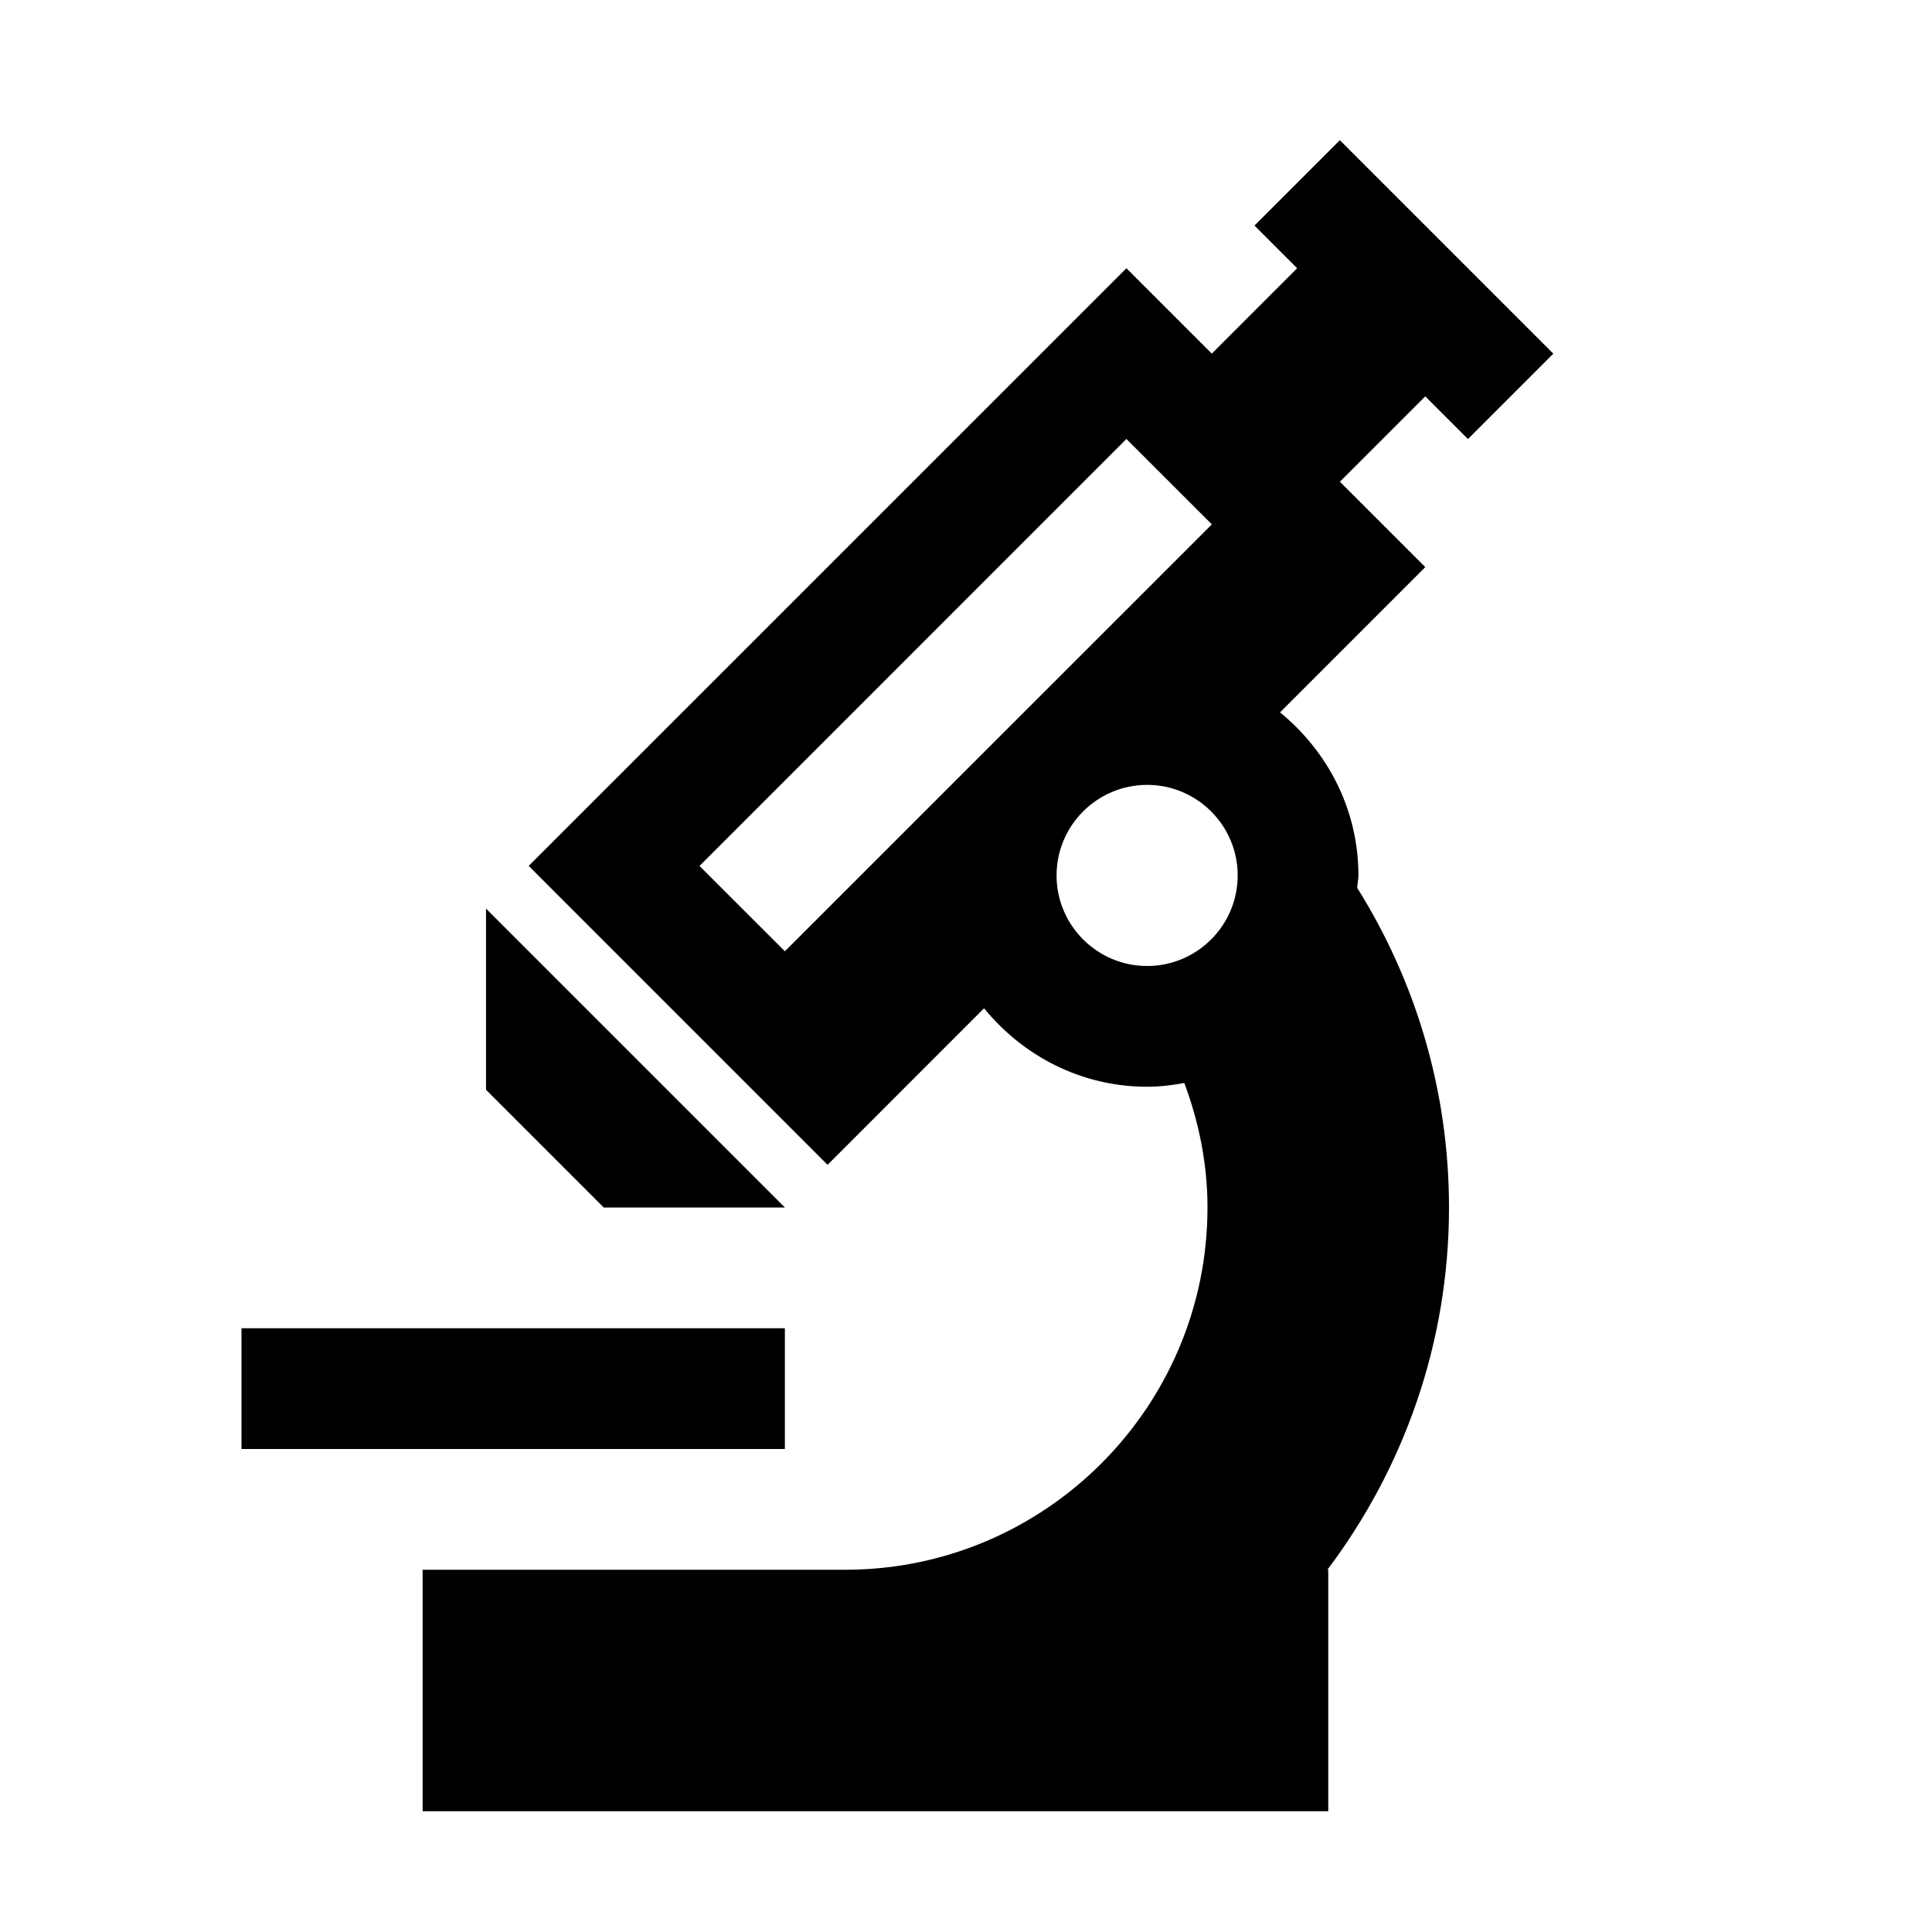 <?xml version="1.0" encoding="utf-8"?>
<!-- Generator: Adobe Illustrator 18.1.1, SVG Export Plug-In . SVG Version: 6.00 Build 0)  -->
<!DOCTYPE svg PUBLIC "-//W3C//DTD SVG 1.1 Tiny//EN" "http://www.w3.org/Graphics/SVG/1.1/DTD/svg11-tiny.dtd">
<svg version="1.1" baseProfile="tiny" xmlns="http://www.w3.org/2000/svg" xmlns:xlink="http://www.w3.org/1999/xlink" x="0px"
	 y="0px" width="32px" height="32px" viewBox="0 0 32 32" xml:space="preserve">
<g id="Guides__x26__Forms">
</g>
<g id="Icons">
	<g>
		<polygon points="13,20 8.05,15.05 8.05,18.05 10,20 		"/>
		<path d="M24.314,7.272l1.414-1.414l-3.536-3.536l-1.414,1.414l0.707,0.707l-1.414,1.414l-1.414-1.414l-9.9,9.899l4.95,4.951
			l2.592-2.593C16.941,17.487,17.906,18,19,18c0.211,0,0.415-0.026,0.616-0.062C19.856,18.582,20,19.273,20,20c0,3.308-2.692,6-6,6
			H7v4h15v-4h-0.014C23.245,24.327,24,22.254,24,20c0-1.946-0.559-3.759-1.521-5.295C22.483,14.636,22.5,14.57,22.5,14.5
			c0-1.094-0.513-2.059-1.299-2.701l2.406-2.406l-1.414-1.414l1.414-1.414L24.314,7.272z M13,15.756l-1.414-1.413l7.071-7.072
			l1.415,1.414L13,15.756z M19,16c-0.827,0-1.5-0.673-1.5-1.5S18.173,13,19,13s1.5,0.673,1.5,1.5S19.827,16,19,16z"/>
		<rect x="4" y="22" width="9" height="2"/>
	</g>
</g>
</svg>
